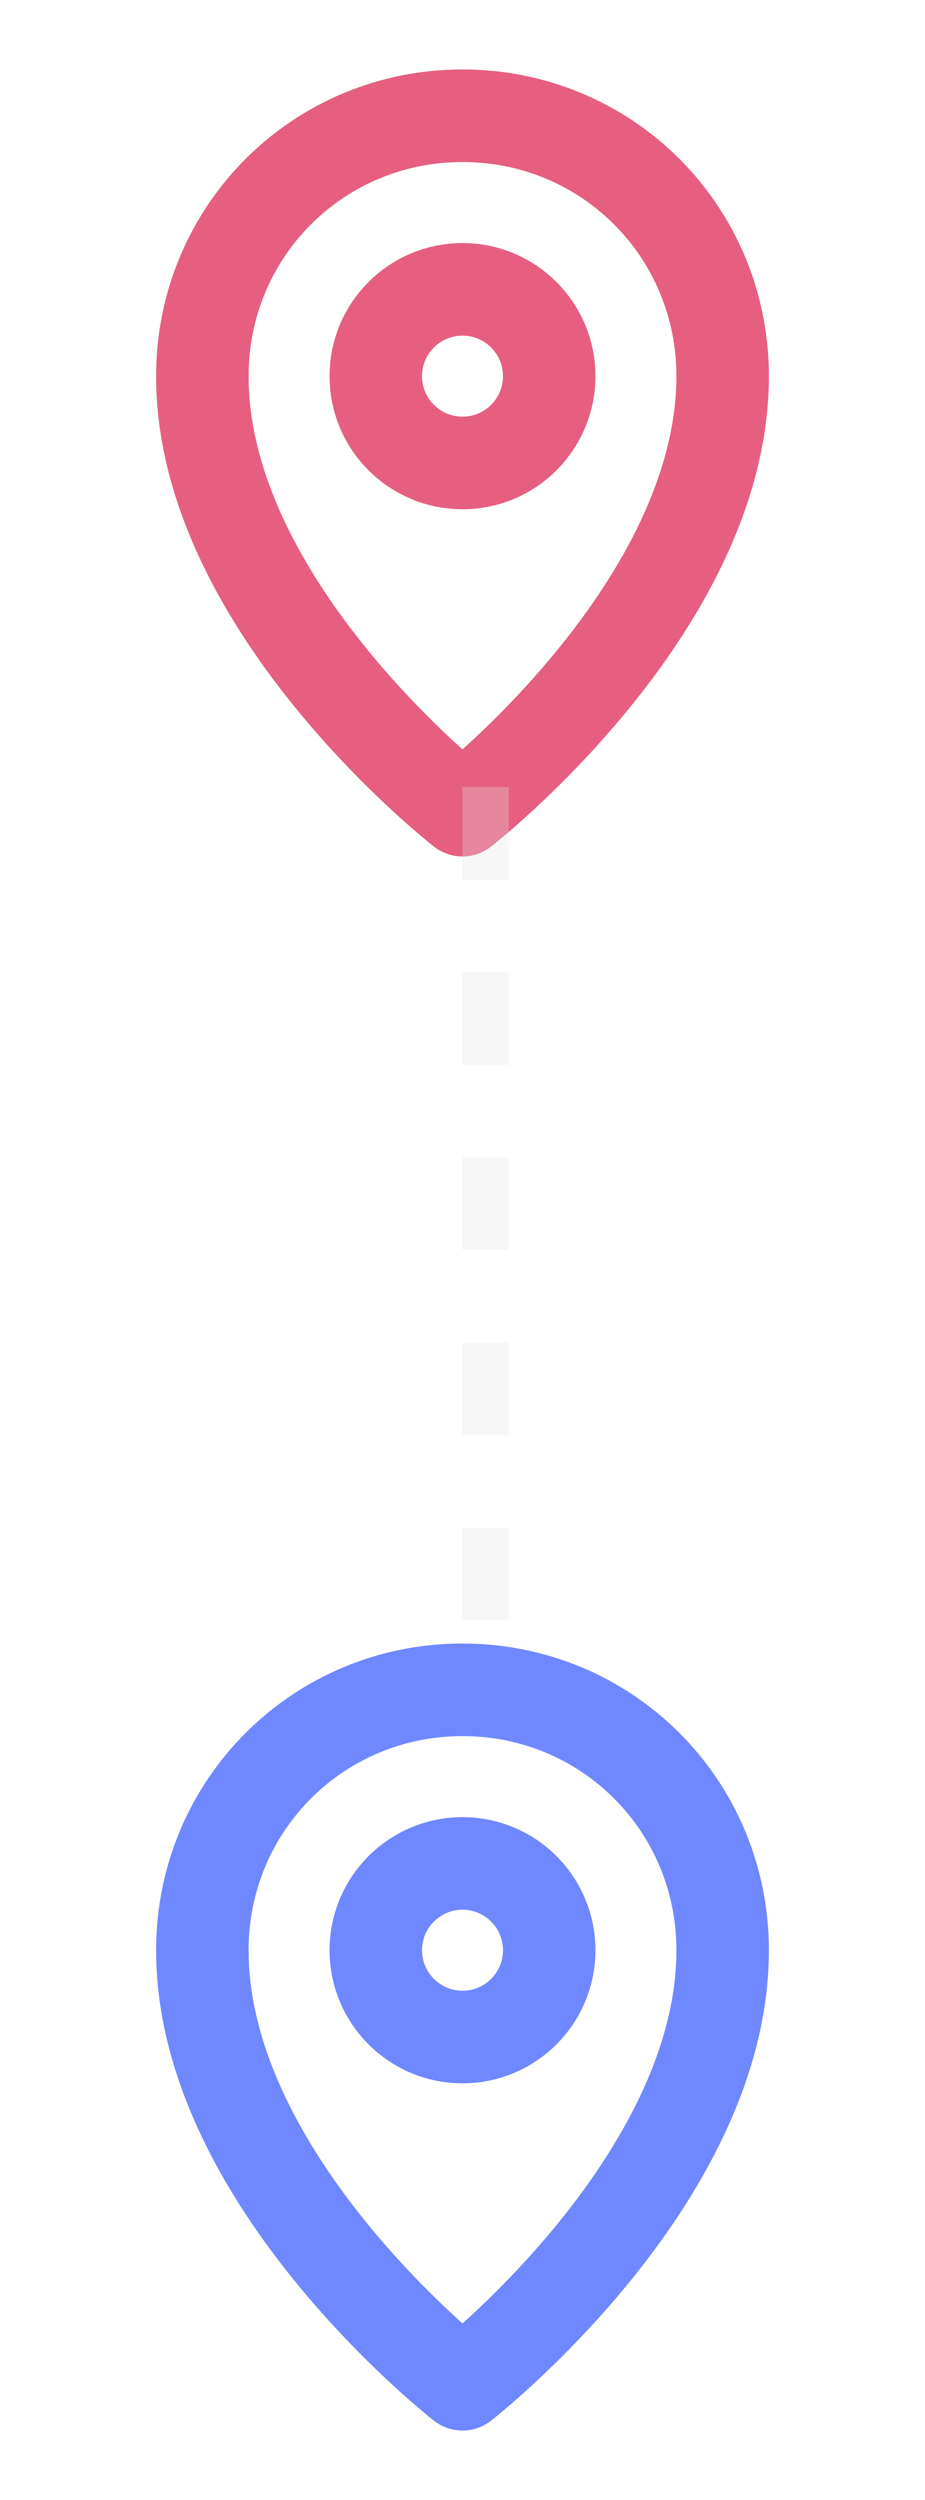 <svg width="20" height="54" viewBox="0 0 20 54" fill="none" xmlns="http://www.w3.org/2000/svg">
<path d="M15.625 8.125C15.625 13.125 10 17.5 10 17.5C10 17.5 4.375 13.125 4.375 8.125C4.375 5 6.875 2.5 10 2.5C13.125 2.5 15.625 5 15.625 8.125Z" stroke="#E03761" stroke-opacity="0.8" stroke-width="2" stroke-miterlimit="10" stroke-linejoin="round"/>
<path d="M10 10C11.036 10 11.875 9.161 11.875 8.125C11.875 7.089 11.036 6.25 10 6.25C8.964 6.25 8.125 7.089 8.125 8.125C8.125 9.161 8.964 10 10 10Z" stroke="#E03761" stroke-opacity="0.8" stroke-width="2" stroke-miterlimit="10" stroke-linejoin="round"/>
<path d="M15.625 42.125C15.625 47.125 10 51.5 10 51.5C10 51.5 4.375 47.125 4.375 42.125C4.375 39 6.875 36.5 10 36.5C13.125 36.5 15.625 39 15.625 42.125Z" stroke="#3C5CFF" stroke-opacity="0.73" stroke-width="2" stroke-miterlimit="10" stroke-linejoin="round"/>
<path d="M10 44C11.036 44 11.875 43.16 11.875 42.125C11.875 41.09 11.036 40.25 10 40.25C8.964 40.25 8.125 41.09 8.125 42.125C8.125 43.16 8.964 44 10 44Z" stroke="#3C5CFF" stroke-opacity="0.73" stroke-width="2" stroke-miterlimit="10" stroke-linejoin="round"/>
<line x1="10.5" y1="17" x2="10.5" y2="37" stroke="#E4E4E7" stroke-opacity="0.3" stroke-dasharray="2 2"/>
</svg>
